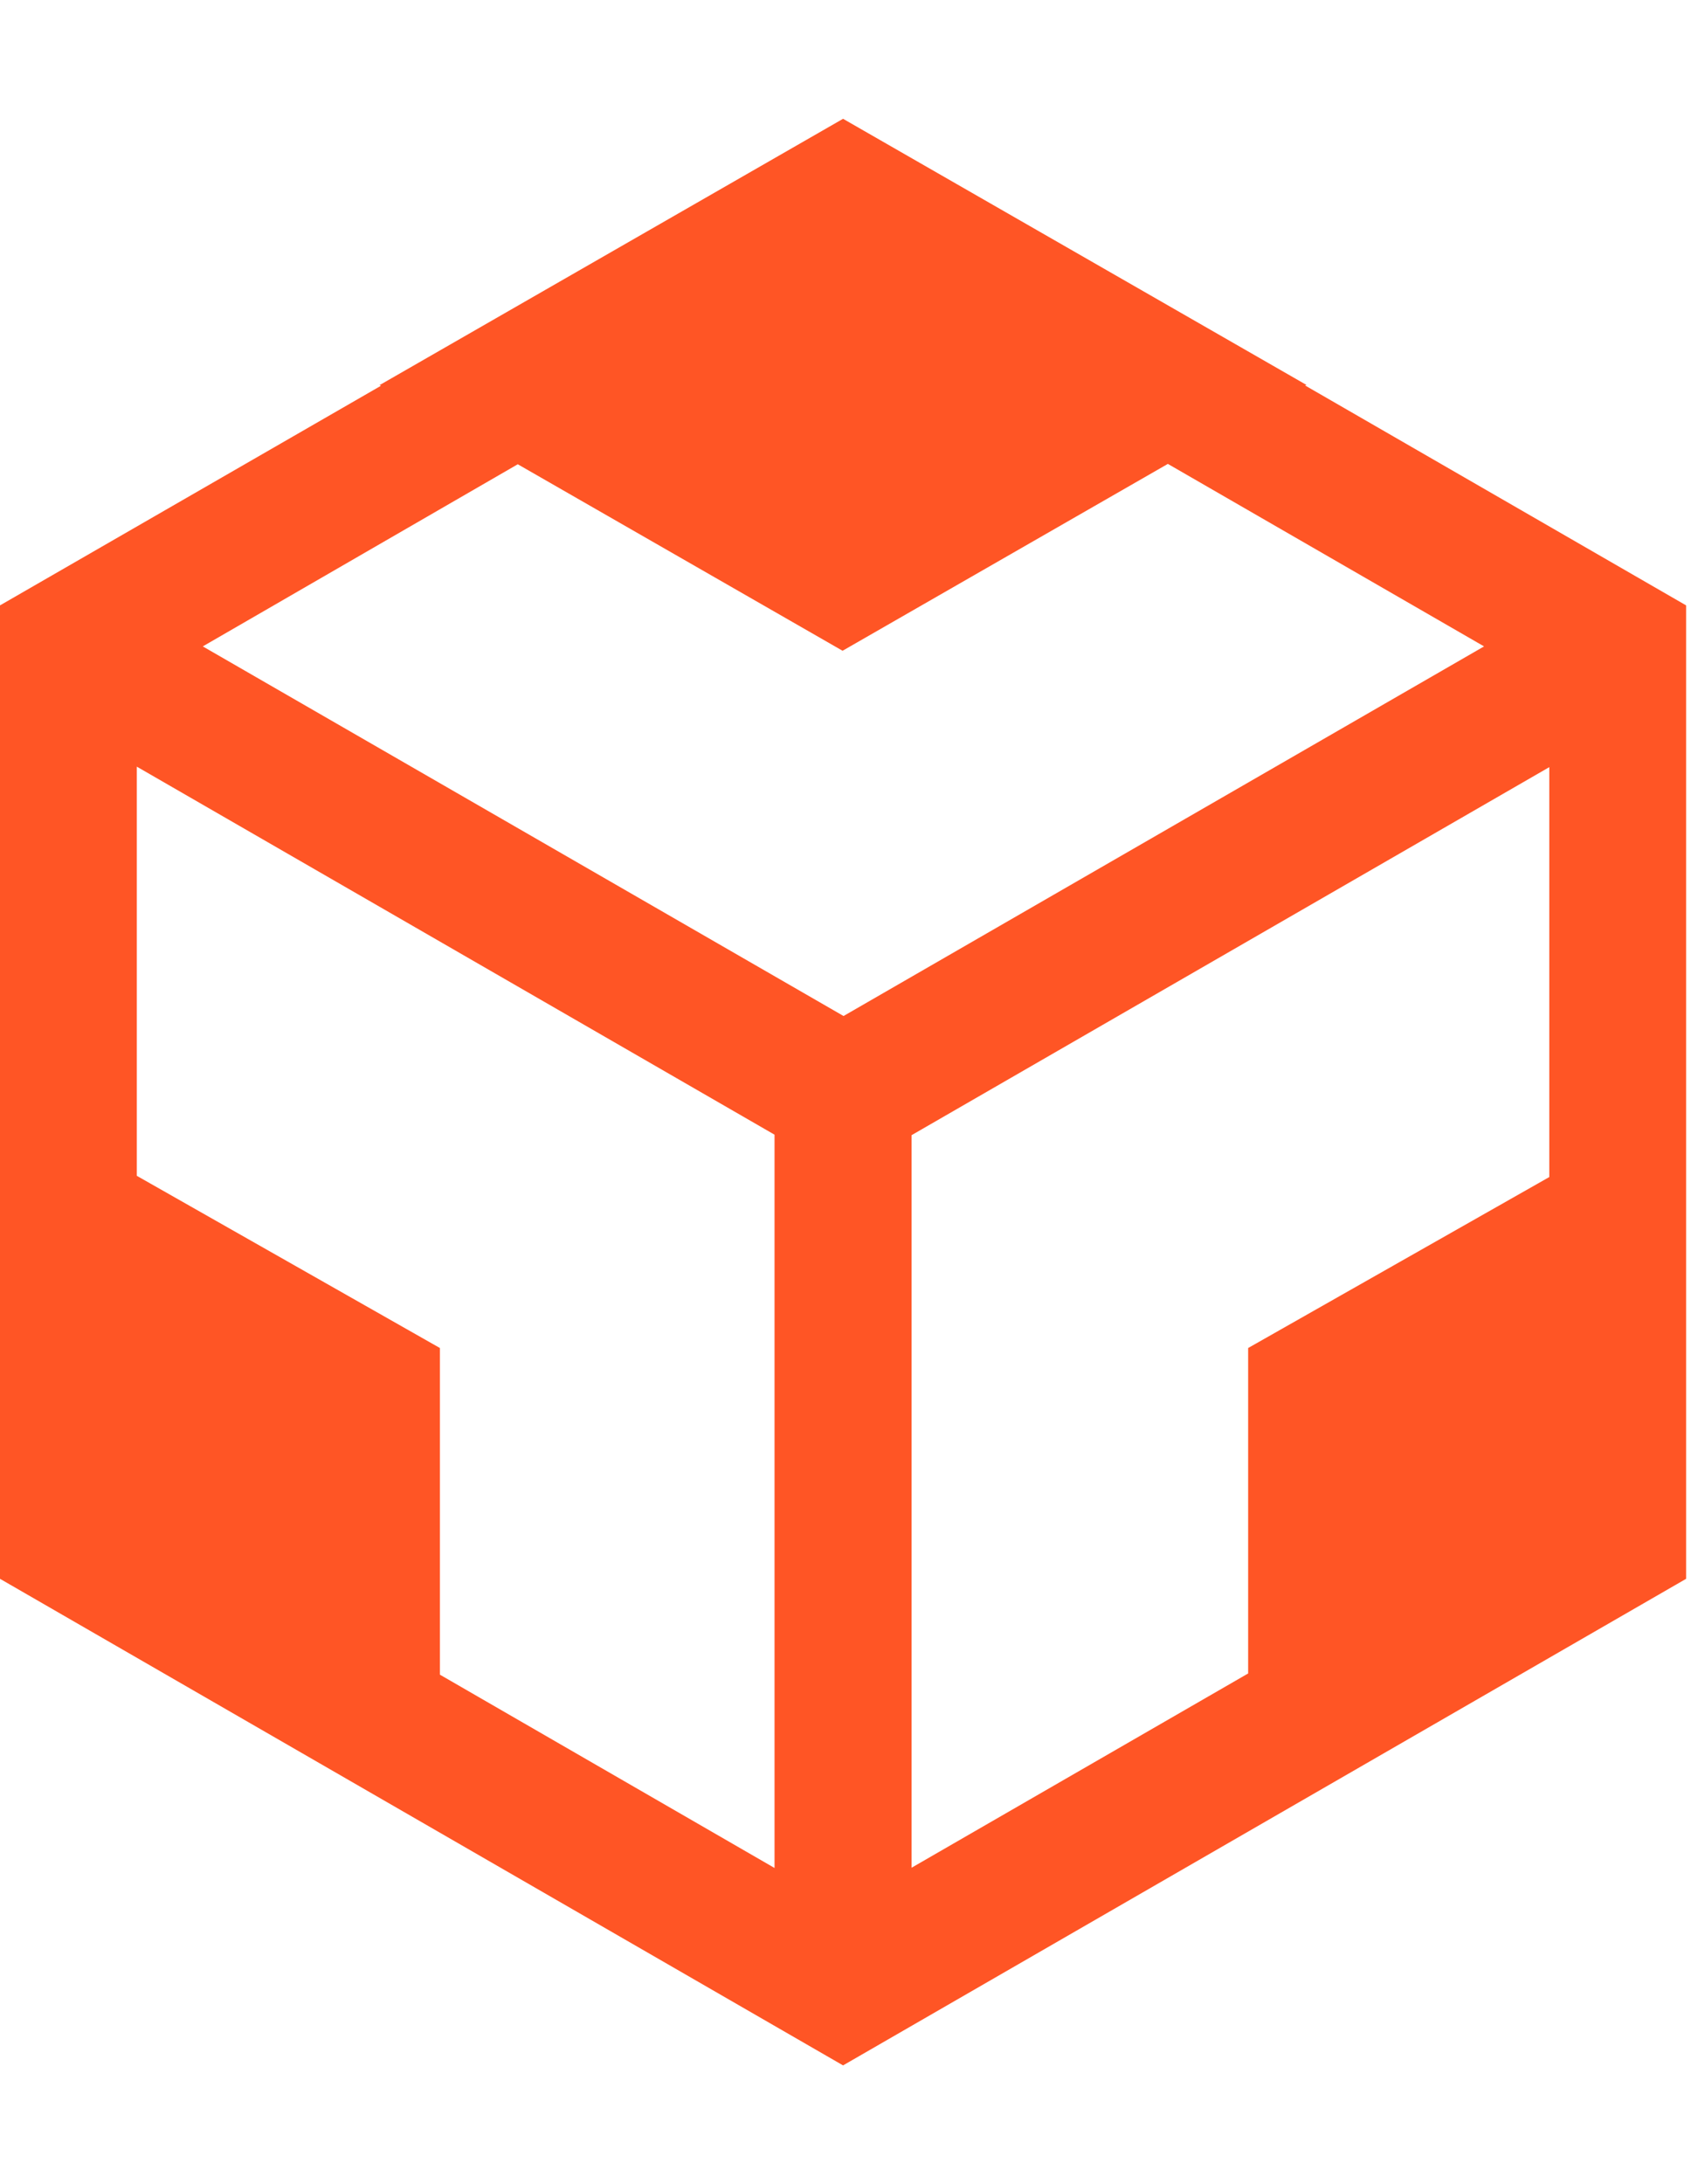 <svg width="14" height="18" viewBox="0 0 14 18" fill="none" xmlns="http://www.w3.org/2000/svg">
<path d="M10.761 3.177L10.769 3.173H10.773L6.951 0.979L3.131 3.173H3.128L3.141 3.179L0 4.989V13.011L6.951 17.021L13.902 13.011V4.989L10.761 3.177ZM6.386 15.394L3.627 13.801V11.109L1.128 9.69V6.318L6.386 9.351V15.394ZM1.672 5.327L4.269 3.826L6.947 5.363L9.629 3.823L12.236 5.327L6.955 8.373L1.672 5.327ZM12.774 9.7L10.291 11.109V13.791L7.516 15.392V9.355L12.774 6.322V9.7Z" fill="#FF5525"/>
</svg>
